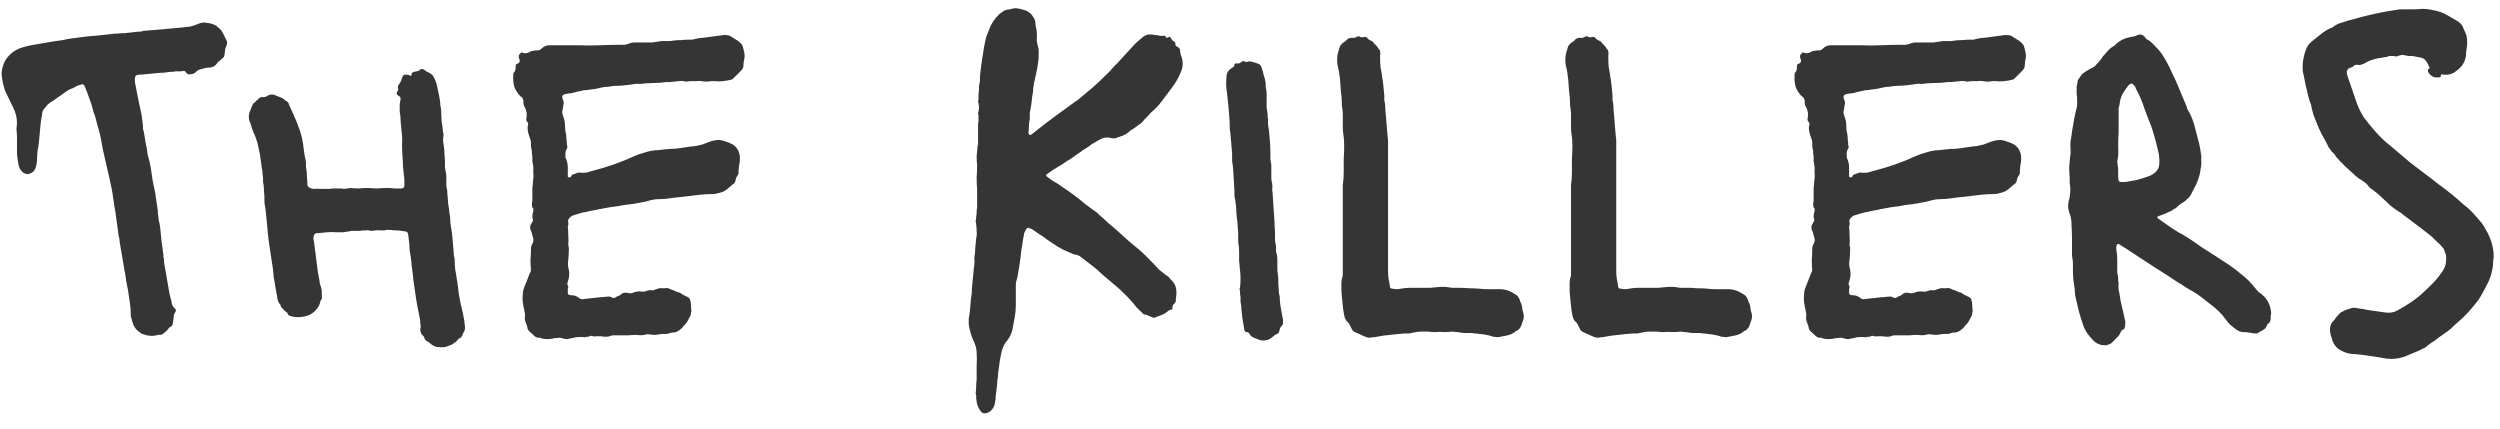 <svg width="134" height="23" viewBox="0 0 134 23" fill="none" xmlns="http://www.w3.org/2000/svg">
<path d="M8.386 17.975C8.17 18.025 7.945 18.008 7.711 17.925C7.645 17.908 7.586 17.883 7.536 17.85C7.503 17.817 7.461 17.783 7.411 17.75C7.295 17.667 7.203 17.542 7.136 17.375L7.036 17.05C7.036 17.017 7.028 16.992 7.011 16.975C7.011 16.942 7.011 16.917 7.011 16.9C7.011 16.667 6.995 16.442 6.961 16.225C6.928 15.992 6.895 15.767 6.861 15.55C6.828 15.383 6.795 15.217 6.761 15.05C6.745 14.883 6.72 14.717 6.686 14.55C6.686 14.517 6.678 14.492 6.661 14.475C6.661 14.458 6.661 14.442 6.661 14.425C6.628 14.225 6.595 14.025 6.561 13.825C6.528 13.625 6.495 13.433 6.461 13.25C6.445 13.15 6.428 13.05 6.411 12.95C6.411 12.85 6.395 12.75 6.361 12.65L6.211 11.55C6.195 11.4 6.17 11.25 6.136 11.1C6.12 10.933 6.095 10.767 6.061 10.6C6.045 10.433 6.02 10.275 5.986 10.125C5.953 9.958 5.92 9.8 5.886 9.65L5.511 8C5.478 7.817 5.445 7.633 5.411 7.45C5.378 7.267 5.336 7.092 5.286 6.925C5.236 6.775 5.195 6.625 5.161 6.475C5.128 6.308 5.078 6.15 5.011 6L4.986 5.9C4.936 5.683 4.87 5.475 4.786 5.275C4.72 5.075 4.645 4.875 4.561 4.675C4.561 4.658 4.553 4.65 4.536 4.65C4.536 4.633 4.536 4.625 4.536 4.625C4.503 4.525 4.445 4.492 4.361 4.525C4.345 4.542 4.32 4.55 4.286 4.55C4.22 4.567 4.153 4.592 4.086 4.625C4.036 4.658 3.978 4.692 3.911 4.725C3.745 4.775 3.603 4.85 3.486 4.95L2.811 5.425C2.711 5.475 2.62 5.542 2.536 5.625C2.47 5.708 2.403 5.792 2.336 5.875C2.286 5.942 2.261 6.017 2.261 6.1L2.186 6.55C2.17 6.717 2.153 6.892 2.136 7.075C2.12 7.258 2.103 7.442 2.086 7.625C2.07 7.792 2.045 7.95 2.011 8.1C1.995 8.233 1.986 8.383 1.986 8.55C1.986 8.683 1.961 8.825 1.911 8.975C1.861 9.158 1.736 9.275 1.536 9.325C1.386 9.342 1.261 9.292 1.161 9.175C1.078 9.092 1.02 8.967 0.986 8.8C0.97 8.683 0.953 8.575 0.936 8.475C0.92 8.375 0.911 8.267 0.911 8.15V7.4C0.911 7.25 0.903 7.108 0.886 6.975C0.886 6.842 0.895 6.717 0.911 6.6C0.911 6.317 0.845 6.042 0.711 5.775L0.336 5C0.27 4.867 0.211 4.692 0.161 4.475C0.111 4.242 0.086 4.05 0.086 3.9C0.12 3.517 0.261 3.2 0.511 2.95C0.728 2.733 0.978 2.592 1.261 2.525C1.361 2.492 1.495 2.458 1.661 2.425L2.986 2.2C3.12 2.183 3.245 2.167 3.361 2.15C3.495 2.117 3.62 2.092 3.736 2.075C3.986 2.042 4.236 2.008 4.486 1.975C4.753 1.942 5.02 1.917 5.286 1.9C5.436 1.883 5.586 1.867 5.736 1.85C5.886 1.833 6.036 1.817 6.186 1.8H6.286C6.436 1.783 6.578 1.775 6.711 1.775C6.861 1.758 7.011 1.742 7.161 1.725C7.245 1.708 7.328 1.7 7.411 1.7C7.495 1.7 7.57 1.692 7.636 1.675C7.653 1.658 7.686 1.65 7.736 1.65L8.661 1.575C8.845 1.558 9.02 1.542 9.186 1.525C9.37 1.508 9.553 1.492 9.736 1.475C9.886 1.458 10.036 1.442 10.186 1.425C10.336 1.392 10.486 1.342 10.636 1.275C10.786 1.208 10.936 1.192 11.086 1.225C11.253 1.242 11.403 1.283 11.536 1.35C11.586 1.367 11.628 1.4 11.661 1.45C11.711 1.483 11.753 1.517 11.786 1.55C11.87 1.633 11.936 1.733 11.986 1.85C12.036 1.95 12.086 2.05 12.136 2.15C12.186 2.25 12.186 2.35 12.136 2.45C12.103 2.517 12.078 2.592 12.061 2.675C12.061 2.742 12.053 2.817 12.036 2.9C12.036 2.983 12.011 3.05 11.961 3.1C11.928 3.117 11.895 3.142 11.861 3.175C11.828 3.208 11.795 3.242 11.761 3.275C11.711 3.292 11.661 3.342 11.611 3.425C11.511 3.558 11.37 3.625 11.186 3.625C11.12 3.625 11.053 3.633 10.986 3.65C10.936 3.667 10.878 3.683 10.811 3.7C10.661 3.733 10.561 3.783 10.511 3.85C10.428 3.933 10.336 3.975 10.236 3.975C10.12 4.008 10.028 3.975 9.961 3.875C9.945 3.825 9.903 3.8 9.836 3.8C9.77 3.817 9.695 3.825 9.611 3.825C9.545 3.825 9.478 3.825 9.411 3.825C9.345 3.842 9.27 3.85 9.186 3.85C9.12 3.85 9.045 3.858 8.961 3.875C8.895 3.875 8.836 3.883 8.786 3.9C8.736 3.9 8.678 3.9 8.611 3.9C8.445 3.917 8.27 3.933 8.086 3.95C7.92 3.967 7.745 3.983 7.561 4C7.461 4 7.386 4.008 7.336 4.025C7.27 4.058 7.236 4.108 7.236 4.175C7.22 4.242 7.22 4.325 7.236 4.425L7.386 5.2C7.42 5.35 7.453 5.508 7.486 5.675C7.52 5.825 7.553 5.983 7.586 6.15L7.661 6.7C7.661 6.767 7.661 6.833 7.661 6.9C7.678 6.95 7.695 7.008 7.711 7.075C7.745 7.275 7.778 7.475 7.811 7.675C7.861 7.875 7.895 8.075 7.911 8.275L7.936 8.375C8.003 8.592 8.053 8.808 8.086 9.025C8.12 9.242 8.153 9.467 8.186 9.7C8.22 9.85 8.253 10.008 8.286 10.175C8.32 10.325 8.345 10.475 8.361 10.625C8.378 10.742 8.395 10.858 8.411 10.975C8.428 11.075 8.445 11.183 8.461 11.3V11.425C8.478 11.558 8.495 11.692 8.511 11.825C8.545 11.942 8.57 12.067 8.586 12.2L8.661 12.95C8.678 13.067 8.695 13.183 8.711 13.3C8.728 13.417 8.745 13.542 8.761 13.675C8.761 13.708 8.761 13.75 8.761 13.8C8.778 13.833 8.786 13.867 8.786 13.9C8.786 13.983 8.795 14.075 8.811 14.175C8.828 14.258 8.845 14.35 8.861 14.45C8.895 14.633 8.928 14.825 8.961 15.025C8.995 15.208 9.028 15.4 9.061 15.6C9.078 15.717 9.103 15.833 9.136 15.95C9.17 16.05 9.195 16.158 9.211 16.275C9.228 16.358 9.278 16.442 9.361 16.525C9.428 16.575 9.445 16.633 9.411 16.7C9.361 16.767 9.328 16.842 9.311 16.925C9.311 17.008 9.303 17.092 9.286 17.175C9.286 17.242 9.278 17.292 9.261 17.325C9.261 17.408 9.228 17.467 9.161 17.5C9.095 17.533 9.028 17.6 8.961 17.7C8.878 17.783 8.811 17.842 8.761 17.875C8.711 17.925 8.645 17.95 8.561 17.95C8.528 17.933 8.47 17.942 8.386 17.975ZM23.874 18.6C23.724 18.617 23.582 18.617 23.449 18.6C23.316 18.583 23.183 18.517 23.049 18.4C23.016 18.367 22.966 18.333 22.899 18.3C22.816 18.25 22.766 18.192 22.749 18.125C22.733 18.058 22.699 18.008 22.649 17.975C22.599 17.925 22.566 17.867 22.549 17.8C22.532 17.75 22.524 17.7 22.524 17.65C22.541 17.583 22.549 17.525 22.549 17.475C22.549 17.425 22.541 17.375 22.524 17.325C22.524 17.275 22.524 17.225 22.524 17.175C22.474 16.925 22.424 16.675 22.374 16.425C22.324 16.158 22.282 15.9 22.249 15.65C22.233 15.533 22.216 15.417 22.199 15.3C22.183 15.183 22.166 15.067 22.149 14.95C22.133 14.733 22.108 14.517 22.074 14.3C22.058 14.083 22.032 13.867 21.999 13.65C21.966 13.517 21.949 13.4 21.949 13.3C21.949 13.167 21.941 13.042 21.924 12.925C21.907 12.792 21.891 12.667 21.874 12.55C21.858 12.45 21.799 12.4 21.699 12.4L21.524 12.375C21.441 12.358 21.349 12.35 21.249 12.35C21.149 12.35 21.049 12.342 20.949 12.325H20.699C20.666 12.342 20.616 12.35 20.549 12.35C20.483 12.35 20.416 12.35 20.349 12.35C20.299 12.333 20.233 12.333 20.149 12.35C20.082 12.35 20.016 12.358 19.949 12.375C19.899 12.375 19.832 12.367 19.749 12.35C19.733 12.333 19.699 12.333 19.649 12.35C19.616 12.35 19.582 12.35 19.549 12.35C19.466 12.35 19.374 12.358 19.274 12.375C19.191 12.375 19.108 12.375 19.024 12.375C18.974 12.375 18.924 12.375 18.874 12.375C18.824 12.375 18.774 12.383 18.724 12.4C18.608 12.417 18.491 12.433 18.374 12.45C18.258 12.45 18.141 12.45 18.024 12.45C17.858 12.433 17.691 12.433 17.524 12.45C17.358 12.467 17.191 12.483 17.024 12.5H16.949C16.866 12.533 16.824 12.583 16.824 12.65C16.824 12.667 16.816 12.683 16.799 12.7C16.799 12.7 16.799 12.708 16.799 12.725C16.799 12.808 16.808 12.875 16.824 12.925C16.841 13.042 16.858 13.167 16.874 13.3C16.891 13.417 16.907 13.542 16.924 13.675L16.999 14.275C17.016 14.442 17.041 14.608 17.074 14.775C17.108 14.925 17.133 15.075 17.149 15.225C17.166 15.242 17.174 15.267 17.174 15.3C17.174 15.317 17.183 15.342 17.199 15.375C17.233 15.458 17.249 15.55 17.249 15.65C17.249 15.75 17.249 15.85 17.249 15.95C17.282 15.967 17.274 16 17.224 16.05C17.207 16.083 17.191 16.117 17.174 16.15C17.157 16.183 17.149 16.217 17.149 16.25C17.099 16.417 16.991 16.575 16.824 16.725C16.657 16.858 16.499 16.933 16.349 16.95C16.332 16.95 16.316 16.958 16.299 16.975C16.282 16.975 16.258 16.975 16.224 16.975C16.008 17.025 15.774 17.008 15.524 16.925L15.449 16.875C15.432 16.808 15.399 16.758 15.349 16.725C15.299 16.692 15.258 16.658 15.224 16.625C15.191 16.575 15.149 16.533 15.099 16.5C15.066 16.45 15.041 16.392 15.024 16.325C15.024 16.308 15.016 16.3 14.999 16.3C14.932 16.217 14.891 16.125 14.874 16.025C14.857 15.925 14.841 15.825 14.824 15.725L14.749 15.325C14.732 15.175 14.707 15.025 14.674 14.875C14.658 14.708 14.641 14.542 14.624 14.375L14.474 13.4C14.457 13.283 14.441 13.167 14.424 13.05C14.408 12.917 14.391 12.792 14.374 12.675L14.299 11.875C14.283 11.708 14.266 11.542 14.249 11.375C14.232 11.208 14.207 11.042 14.174 10.875V10.65C14.174 10.517 14.166 10.383 14.149 10.25C14.149 10.117 14.141 9.992 14.124 9.875C14.107 9.825 14.099 9.775 14.099 9.725C14.099 9.675 14.099 9.625 14.099 9.575C14.099 9.492 14.091 9.417 14.074 9.35C14.074 9.267 14.066 9.183 14.049 9.1L13.974 8.575C13.957 8.392 13.924 8.2 13.874 8C13.841 7.8 13.791 7.608 13.724 7.425C13.691 7.325 13.649 7.225 13.599 7.125C13.549 7.008 13.508 6.892 13.474 6.775C13.441 6.642 13.408 6.55 13.374 6.5C13.324 6.333 13.324 6.175 13.374 6.025L13.524 5.65C13.541 5.583 13.591 5.525 13.674 5.475C13.707 5.425 13.749 5.383 13.799 5.35C13.849 5.3 13.899 5.258 13.949 5.225C13.982 5.208 14.024 5.2 14.074 5.2C14.124 5.217 14.191 5.208 14.274 5.175L14.349 5.125C14.499 5.042 14.649 5.042 14.799 5.125C14.883 5.158 14.966 5.192 15.049 5.225C15.149 5.258 15.232 5.317 15.299 5.4C15.399 5.417 15.466 5.492 15.499 5.625L15.724 6.125C15.857 6.408 15.974 6.7 16.074 7C16.174 7.3 16.241 7.617 16.274 7.95C16.291 8.067 16.308 8.192 16.324 8.325C16.358 8.442 16.383 8.567 16.399 8.7V8.9C16.399 8.983 16.407 9.042 16.424 9.075C16.441 9.192 16.449 9.317 16.449 9.45C16.466 9.583 16.474 9.717 16.474 9.85V9.9C16.491 9.983 16.541 10.042 16.624 10.075C16.674 10.092 16.724 10.108 16.774 10.125C16.824 10.125 16.874 10.125 16.924 10.125C17.008 10.108 17.074 10.108 17.124 10.125C17.191 10.125 17.258 10.125 17.324 10.125C17.441 10.125 17.549 10.125 17.649 10.125C17.749 10.108 17.858 10.1 17.974 10.1H18.274C18.324 10.1 18.374 10.108 18.424 10.125C18.491 10.125 18.549 10.117 18.599 10.1C18.633 10.1 18.657 10.1 18.674 10.1C18.707 10.083 18.733 10.075 18.749 10.075C18.916 10.092 19.082 10.1 19.249 10.1C19.416 10.083 19.582 10.075 19.749 10.075C19.916 10.092 20.082 10.1 20.249 10.1C20.416 10.083 20.582 10.075 20.749 10.075C20.883 10.075 21.008 10.083 21.124 10.1C21.258 10.1 21.383 10.1 21.499 10.1C21.616 10.1 21.674 10.05 21.674 9.95C21.674 9.867 21.674 9.775 21.674 9.675C21.674 9.575 21.666 9.483 21.649 9.4C21.633 9.217 21.616 9.05 21.599 8.9C21.599 8.733 21.591 8.567 21.574 8.4C21.558 8.167 21.549 7.942 21.549 7.725C21.566 7.492 21.558 7.267 21.524 7.05C21.508 6.867 21.491 6.683 21.474 6.5C21.474 6.317 21.457 6.142 21.424 5.975V5.625C21.424 5.558 21.433 5.508 21.449 5.475C21.449 5.442 21.449 5.417 21.449 5.4C21.466 5.367 21.474 5.342 21.474 5.325C21.474 5.242 21.457 5.192 21.424 5.175L21.349 5.125C21.249 5.058 21.233 4.983 21.299 4.9C21.349 4.833 21.358 4.758 21.324 4.675C21.324 4.625 21.332 4.592 21.349 4.575C21.383 4.525 21.416 4.475 21.449 4.425C21.483 4.375 21.508 4.317 21.524 4.25C21.574 4.067 21.649 3.983 21.749 4C21.866 4 21.941 4.017 21.974 4.05C21.991 4.067 22.008 4.075 22.024 4.075C22.041 4.058 22.049 4.042 22.049 4.025C22.049 3.925 22.099 3.867 22.199 3.85C22.299 3.833 22.374 3.817 22.424 3.8L22.574 3.7H22.649C22.733 3.733 22.799 3.775 22.849 3.825C22.916 3.858 22.983 3.892 23.049 3.925C23.082 3.942 23.124 3.975 23.174 4.025C23.291 4.175 23.374 4.367 23.424 4.6C23.457 4.767 23.491 4.925 23.524 5.075C23.558 5.225 23.582 5.383 23.599 5.55C23.599 5.583 23.599 5.617 23.599 5.65C23.616 5.683 23.624 5.717 23.624 5.75L23.649 5.925C23.649 6.125 23.657 6.325 23.674 6.525C23.707 6.708 23.733 6.9 23.749 7.1C23.766 7.117 23.774 7.15 23.774 7.2C23.758 7.317 23.749 7.433 23.749 7.55C23.766 7.65 23.782 7.767 23.799 7.9C23.816 8.017 23.824 8.15 23.824 8.3C23.841 8.433 23.849 8.567 23.849 8.7C23.849 8.783 23.849 8.875 23.849 8.975C23.866 9.075 23.883 9.167 23.899 9.25C23.916 9.333 23.924 9.417 23.924 9.5C23.924 9.583 23.924 9.667 23.924 9.75C23.924 9.833 23.924 9.917 23.924 10C23.941 10.067 23.957 10.142 23.974 10.225V10.325C23.991 10.525 24.008 10.725 24.024 10.925C24.058 11.108 24.082 11.3 24.099 11.5C24.116 11.517 24.124 11.55 24.124 11.6C24.124 11.783 24.141 11.975 24.174 12.175C24.207 12.358 24.233 12.542 24.249 12.725L24.324 13.6C24.324 13.617 24.324 13.65 24.324 13.7C24.341 13.733 24.349 13.767 24.349 13.8C24.366 13.833 24.374 13.9 24.374 14C24.374 14.15 24.383 14.3 24.399 14.45C24.433 14.6 24.457 14.75 24.474 14.9C24.508 15.067 24.532 15.233 24.549 15.4C24.566 15.567 24.591 15.742 24.624 15.925C24.657 16.125 24.699 16.325 24.749 16.525C24.799 16.725 24.841 16.925 24.874 17.125C24.891 17.192 24.899 17.267 24.899 17.35C24.916 17.417 24.924 17.492 24.924 17.575C24.924 17.658 24.899 17.742 24.849 17.825C24.832 17.842 24.816 17.875 24.799 17.925C24.799 17.958 24.782 17.992 24.749 18.025C24.733 18.042 24.724 18.058 24.724 18.075C24.724 18.092 24.716 18.1 24.699 18.1C24.633 18.117 24.574 18.158 24.524 18.225C24.474 18.292 24.416 18.342 24.349 18.375C24.282 18.442 24.191 18.492 24.074 18.525L23.874 18.6ZM30.409 18.175C30.309 18.175 30.243 18.167 30.209 18.15C30.126 18.117 30.043 18.1 29.959 18.1C29.893 18.117 29.818 18.125 29.734 18.125C29.718 18.125 29.701 18.125 29.684 18.125C29.668 18.142 29.651 18.15 29.634 18.15C29.518 18.167 29.401 18.175 29.284 18.175C29.184 18.175 29.084 18.158 28.984 18.125C28.968 18.108 28.951 18.1 28.934 18.1C28.818 18.117 28.718 18.083 28.634 18C28.551 17.917 28.468 17.842 28.384 17.775C28.301 17.692 28.259 17.6 28.259 17.5L28.184 17.3C28.134 17.183 28.118 17.075 28.134 16.975C28.151 16.942 28.151 16.908 28.134 16.875C28.134 16.842 28.134 16.808 28.134 16.775C28.118 16.742 28.109 16.708 28.109 16.675C28.109 16.625 28.101 16.583 28.084 16.55C28.051 16.4 28.026 16.25 28.009 16.1C28.009 15.933 28.018 15.775 28.034 15.625C28.051 15.525 28.109 15.358 28.209 15.125C28.309 14.875 28.368 14.725 28.384 14.675C28.434 14.592 28.459 14.525 28.459 14.475C28.443 14.292 28.434 14.108 28.434 13.925C28.451 13.725 28.459 13.533 28.459 13.35C28.459 13.233 28.484 13.142 28.534 13.075C28.601 12.958 28.609 12.833 28.559 12.7L28.484 12.425C28.384 12.242 28.393 12.083 28.509 11.95C28.509 11.933 28.509 11.925 28.509 11.925C28.526 11.908 28.534 11.892 28.534 11.875C28.568 11.842 28.576 11.8 28.559 11.75C28.543 11.683 28.534 11.633 28.534 11.6C28.534 11.533 28.543 11.467 28.559 11.4C28.593 11.317 28.601 11.242 28.584 11.175C28.584 11.175 28.568 11.158 28.534 11.125C28.518 11.092 28.509 11.025 28.509 10.925C28.526 10.825 28.534 10.767 28.534 10.75V10.05C28.551 9.967 28.559 9.892 28.559 9.825C28.559 9.742 28.568 9.658 28.584 9.575C28.601 9.475 28.601 9.375 28.584 9.275C28.584 9.158 28.584 9.042 28.584 8.925C28.568 8.842 28.551 8.75 28.534 8.65C28.534 8.55 28.534 8.45 28.534 8.35C28.518 8.317 28.509 8.275 28.509 8.225C28.509 8.175 28.509 8.133 28.509 8.1C28.493 8.017 28.476 7.933 28.459 7.85C28.459 7.767 28.459 7.683 28.459 7.6C28.459 7.567 28.426 7.458 28.359 7.275C28.293 7.075 28.268 6.908 28.284 6.775C28.301 6.742 28.309 6.7 28.309 6.65C28.309 6.6 28.293 6.558 28.259 6.525C28.226 6.508 28.209 6.475 28.209 6.425V6.35C28.259 6.15 28.234 5.95 28.134 5.75C28.068 5.65 28.043 5.55 28.059 5.45C28.059 5.317 28.001 5.217 27.884 5.15C27.801 5.067 27.726 4.967 27.659 4.85C27.593 4.733 27.551 4.617 27.534 4.5C27.518 4.417 27.509 4.333 27.509 4.25C27.509 4.167 27.509 4.092 27.509 4.025C27.509 3.958 27.518 3.917 27.534 3.9C27.601 3.833 27.634 3.758 27.634 3.675C27.634 3.575 27.643 3.5 27.659 3.45C27.676 3.433 27.693 3.425 27.709 3.425C27.726 3.425 27.743 3.417 27.759 3.4C27.826 3.383 27.859 3.325 27.859 3.225C27.826 3.158 27.809 3.1 27.809 3.05C27.793 2.983 27.818 2.925 27.884 2.875C27.918 2.808 27.959 2.792 28.009 2.825C28.126 2.875 28.259 2.858 28.409 2.775C28.476 2.742 28.518 2.725 28.534 2.725C28.584 2.725 28.609 2.725 28.609 2.725C28.626 2.708 28.676 2.7 28.759 2.7C28.859 2.717 28.951 2.683 29.034 2.6C29.151 2.483 29.293 2.425 29.459 2.425H31.009C31.393 2.442 31.776 2.442 32.159 2.425C32.543 2.408 32.918 2.4 33.284 2.4C33.368 2.4 33.434 2.4 33.484 2.4C33.551 2.383 33.618 2.367 33.684 2.35C33.784 2.3 33.901 2.275 34.034 2.275H34.609C34.743 2.275 34.859 2.275 34.959 2.275C35.076 2.258 35.193 2.242 35.309 2.225C35.376 2.208 35.434 2.2 35.484 2.2C35.551 2.2 35.618 2.2 35.684 2.2C35.751 2.2 35.818 2.2 35.884 2.2C35.951 2.2 36.018 2.192 36.084 2.175C36.218 2.158 36.359 2.15 36.509 2.15C36.659 2.133 36.801 2.125 36.934 2.125C37.001 2.125 37.059 2.125 37.109 2.125C37.176 2.108 37.243 2.092 37.309 2.075C37.443 2.042 37.568 2.025 37.684 2.025C37.818 2.008 37.943 1.992 38.059 1.975C38.193 1.958 38.318 1.942 38.434 1.925C38.568 1.908 38.693 1.892 38.809 1.875C38.959 1.875 39.068 1.892 39.134 1.925C39.234 1.992 39.326 2.05 39.409 2.1C39.509 2.15 39.601 2.217 39.684 2.3C39.751 2.367 39.793 2.425 39.809 2.475C39.826 2.542 39.843 2.608 39.859 2.675C39.876 2.742 39.893 2.817 39.909 2.9V3.075C39.893 3.158 39.876 3.25 39.859 3.35C39.859 3.433 39.851 3.525 39.834 3.625C39.801 3.692 39.759 3.75 39.709 3.8L39.259 4.25C39.093 4.3 38.926 4.333 38.759 4.35C38.609 4.367 38.451 4.367 38.284 4.35H38.109C38.026 4.367 37.943 4.375 37.859 4.375C37.776 4.375 37.693 4.367 37.609 4.35C37.509 4.333 37.409 4.333 37.309 4.35C37.209 4.35 37.109 4.35 37.009 4.35C36.943 4.35 36.876 4.358 36.809 4.375C36.759 4.375 36.701 4.367 36.634 4.35C36.551 4.333 36.468 4.333 36.384 4.35C36.318 4.35 36.243 4.358 36.159 4.375C36.093 4.375 36.018 4.383 35.934 4.4C35.868 4.4 35.793 4.4 35.709 4.4C35.493 4.433 35.259 4.45 35.009 4.45C34.776 4.45 34.543 4.467 34.309 4.5C34.159 4.483 34.018 4.492 33.884 4.525C33.751 4.542 33.609 4.558 33.459 4.575C33.326 4.592 33.184 4.6 33.034 4.6C32.884 4.6 32.743 4.617 32.609 4.65C32.443 4.65 32.276 4.675 32.109 4.725C31.959 4.758 31.801 4.783 31.634 4.8L31.459 4.825C31.343 4.825 31.234 4.842 31.134 4.875C31.034 4.892 30.926 4.917 30.809 4.95C30.743 4.967 30.676 4.983 30.609 5C30.543 5 30.468 5.008 30.384 5.025C30.334 5.025 30.276 5.042 30.209 5.075C30.159 5.092 30.134 5.142 30.134 5.225L30.209 5.45C30.226 5.483 30.218 5.567 30.184 5.7C30.168 5.833 30.151 5.933 30.134 6C30.134 6.05 30.143 6.1 30.159 6.15C30.176 6.2 30.193 6.25 30.209 6.3C30.259 6.433 30.284 6.583 30.284 6.75C30.284 6.9 30.301 7.042 30.334 7.175C30.351 7.242 30.359 7.317 30.359 7.4C30.359 7.467 30.368 7.542 30.384 7.625C30.384 7.658 30.384 7.7 30.384 7.75C30.401 7.783 30.409 7.825 30.409 7.875C30.409 7.925 30.401 7.958 30.384 7.975C30.334 8.042 30.309 8.117 30.309 8.2C30.309 8.283 30.309 8.367 30.309 8.45C30.393 8.617 30.434 8.783 30.434 8.95C30.434 9.117 30.434 9.283 30.434 9.45C30.434 9.5 30.476 9.517 30.559 9.5H30.584C30.618 9.433 30.651 9.383 30.684 9.35C30.734 9.35 30.793 9.333 30.859 9.3C30.909 9.267 30.976 9.25 31.059 9.25C31.193 9.267 31.318 9.267 31.434 9.25C31.551 9.217 31.668 9.183 31.784 9.15C32.568 8.95 33.301 8.692 33.984 8.375C34.168 8.292 34.359 8.225 34.559 8.175C34.759 8.108 34.959 8.067 35.159 8.05H35.234C35.384 8.033 35.534 8.017 35.684 8C35.834 7.983 35.984 7.975 36.134 7.975C36.334 7.958 36.526 7.933 36.709 7.9C36.909 7.867 37.109 7.842 37.309 7.825C37.426 7.792 37.534 7.767 37.634 7.75C37.734 7.717 37.843 7.675 37.959 7.625C38.176 7.542 38.376 7.5 38.559 7.5C38.693 7.517 38.818 7.55 38.934 7.6C39.051 7.633 39.168 7.683 39.284 7.75C39.534 7.917 39.659 8.167 39.659 8.5C39.659 8.633 39.643 8.767 39.609 8.9C39.593 9.033 39.584 9.167 39.584 9.3C39.584 9.333 39.568 9.367 39.534 9.4L39.459 9.525C39.443 9.592 39.426 9.658 39.409 9.725C39.393 9.792 39.351 9.842 39.284 9.875C39.184 9.958 39.076 10.05 38.959 10.15C38.859 10.233 38.743 10.292 38.609 10.325C38.543 10.342 38.476 10.358 38.409 10.375C38.359 10.392 38.301 10.4 38.234 10.4C37.968 10.4 37.693 10.417 37.409 10.45C37.143 10.483 36.868 10.517 36.584 10.55C36.368 10.567 36.151 10.592 35.934 10.625C35.734 10.658 35.526 10.675 35.309 10.675C35.109 10.675 34.884 10.717 34.634 10.8C34.468 10.833 34.293 10.867 34.109 10.9C33.926 10.933 33.743 10.958 33.559 10.975C33.426 10.992 33.284 11.017 33.134 11.05C33.001 11.067 32.868 11.083 32.734 11.1L32.309 11.175C32.276 11.192 32.226 11.2 32.159 11.2C32.043 11.233 31.926 11.258 31.809 11.275C31.693 11.292 31.576 11.317 31.459 11.35C31.343 11.367 31.226 11.392 31.109 11.425C31.009 11.458 30.901 11.492 30.784 11.525C30.701 11.542 30.634 11.575 30.584 11.625C30.534 11.658 30.493 11.708 30.459 11.775C30.443 11.825 30.443 11.875 30.459 11.925C30.476 11.992 30.468 12.058 30.434 12.125C30.451 12.292 30.459 12.458 30.459 12.625C30.476 12.792 30.476 12.958 30.459 13.125C30.493 13.258 30.501 13.392 30.484 13.525C30.484 13.658 30.476 13.792 30.459 13.925C30.426 14.125 30.434 14.292 30.484 14.425C30.534 14.642 30.518 14.867 30.434 15.1C30.401 15.2 30.401 15.267 30.434 15.3C30.468 15.35 30.468 15.408 30.434 15.475V15.625C30.418 15.758 30.476 15.825 30.609 15.825H30.659C30.776 15.825 30.893 15.867 31.009 15.95C31.093 16.033 31.193 16.058 31.309 16.025L32.009 15.95C32.109 15.933 32.209 15.925 32.309 15.925C32.409 15.908 32.509 15.9 32.609 15.9C32.643 15.883 32.693 15.892 32.759 15.925C32.843 15.975 32.918 15.983 32.984 15.95C33.018 15.917 33.059 15.892 33.109 15.875C33.176 15.858 33.226 15.833 33.259 15.8C33.359 15.7 33.484 15.667 33.634 15.7C33.768 15.733 33.876 15.725 33.959 15.675C34.109 15.625 34.251 15.608 34.384 15.625C34.468 15.642 34.551 15.633 34.634 15.6C34.718 15.567 34.801 15.55 34.884 15.55C34.918 15.55 34.943 15.558 34.959 15.575C34.976 15.575 34.993 15.567 35.009 15.55C35.043 15.55 35.076 15.542 35.109 15.525C35.143 15.508 35.168 15.5 35.184 15.5C35.301 15.45 35.409 15.433 35.509 15.45C35.593 15.45 35.634 15.45 35.634 15.45C35.701 15.433 35.759 15.433 35.809 15.45C35.876 15.467 35.934 15.492 35.984 15.525C36.068 15.542 36.134 15.567 36.184 15.6C36.251 15.633 36.318 15.658 36.384 15.675C36.418 15.675 36.443 15.683 36.459 15.7C36.543 15.767 36.643 15.825 36.759 15.875C36.893 15.925 36.968 15.983 36.984 16.05C37.018 16.15 37.034 16.25 37.034 16.35C37.034 16.433 37.043 16.525 37.059 16.625C37.059 16.675 37.051 16.725 37.034 16.775C37.034 16.825 37.026 16.875 37.009 16.925C36.976 16.992 36.934 17.067 36.884 17.15C36.851 17.233 36.801 17.308 36.734 17.375C36.701 17.408 36.668 17.442 36.634 17.475C36.618 17.508 36.593 17.542 36.559 17.575C36.493 17.642 36.418 17.7 36.334 17.75C36.251 17.8 36.159 17.825 36.059 17.825C35.993 17.825 35.943 17.833 35.909 17.85C35.843 17.883 35.776 17.9 35.709 17.9C35.643 17.9 35.568 17.9 35.484 17.9C35.368 17.917 35.251 17.933 35.134 17.95C35.034 17.95 34.926 17.942 34.809 17.925C34.743 17.908 34.684 17.908 34.634 17.925C34.468 17.975 34.301 17.983 34.134 17.95C33.968 17.95 33.801 17.958 33.634 17.975C33.484 17.975 33.334 17.975 33.184 17.975H32.859C32.809 17.975 32.768 17.983 32.734 18C32.668 18.033 32.584 18.05 32.484 18.05C32.401 18.05 32.318 18.042 32.234 18.025H31.984C31.968 18.025 31.943 18.025 31.909 18.025C31.876 18.042 31.843 18.042 31.809 18.025C31.759 18.008 31.709 18 31.659 18C31.626 18.017 31.584 18.033 31.534 18.05C31.501 18.05 31.468 18.05 31.434 18.05C31.418 18.067 31.393 18.075 31.359 18.075C31.193 18.058 31.034 18.058 30.884 18.075C30.734 18.108 30.576 18.142 30.409 18.175ZM52.923 22.125C52.74 22.192 52.607 22.142 52.523 21.975C52.44 21.858 52.382 21.717 52.348 21.55C52.348 21.483 52.34 21.417 52.323 21.35C52.323 21.3 52.323 21.242 52.323 21.175C52.307 21.142 52.298 21.108 52.298 21.075C52.315 20.942 52.323 20.817 52.323 20.7C52.323 20.583 52.332 20.467 52.348 20.35C52.348 20.117 52.348 19.875 52.348 19.625C52.365 19.392 52.365 19.15 52.348 18.9C52.348 18.7 52.29 18.483 52.173 18.25C52.073 18.033 51.998 17.792 51.948 17.525C51.932 17.442 51.923 17.367 51.923 17.3C51.923 17.233 51.923 17.167 51.923 17.1C51.957 16.917 51.982 16.733 51.998 16.55C52.015 16.35 52.032 16.158 52.048 15.975C52.082 15.792 52.098 15.608 52.098 15.425C52.115 15.242 52.132 15.067 52.148 14.9C52.165 14.717 52.182 14.542 52.198 14.375C52.232 14.192 52.24 14.008 52.223 13.825C52.257 13.642 52.273 13.467 52.273 13.3C52.29 13.117 52.307 12.942 52.323 12.775C52.357 12.642 52.365 12.517 52.348 12.4C52.348 12.267 52.34 12.142 52.323 12.025C52.307 11.942 52.298 11.875 52.298 11.825C52.315 11.758 52.323 11.692 52.323 11.625C52.34 11.542 52.348 11.458 52.348 11.375C52.348 11.275 52.357 11.192 52.373 11.125V10.15C52.357 9.933 52.348 9.725 52.348 9.525C52.365 9.308 52.373 9.092 52.373 8.875C52.357 8.708 52.348 8.542 52.348 8.375C52.365 8.192 52.382 8.017 52.398 7.85C52.415 7.8 52.423 7.75 52.423 7.7C52.423 7.65 52.423 7.608 52.423 7.575V6.725C52.423 6.625 52.432 6.55 52.448 6.5V6.175C52.415 6.125 52.415 6.058 52.448 5.975C52.482 5.825 52.482 5.675 52.448 5.525C52.432 5.492 52.423 5.458 52.423 5.425C52.44 5.375 52.448 5.325 52.448 5.275C52.448 5.192 52.448 5.117 52.448 5.05C52.465 4.967 52.473 4.883 52.473 4.8C52.473 4.733 52.473 4.667 52.473 4.6C52.49 4.517 52.507 4.442 52.523 4.375V4.275C52.523 4.142 52.532 4.008 52.548 3.875C52.565 3.725 52.582 3.592 52.598 3.475L52.748 2.5C52.782 2.333 52.815 2.175 52.848 2.025C52.898 1.875 52.957 1.725 53.023 1.575C53.123 1.275 53.307 1 53.573 0.75C53.657 0.683 53.74 0.625 53.823 0.575C53.923 0.525 54.032 0.5 54.148 0.5C54.165 0.483 54.19 0.475 54.223 0.475C54.34 0.442 54.448 0.433 54.548 0.45C54.648 0.467 54.748 0.492 54.848 0.525C55.082 0.575 55.257 0.7 55.373 0.9C55.457 1.017 55.498 1.125 55.498 1.225C55.498 1.308 55.507 1.375 55.523 1.425C55.573 1.642 55.59 1.842 55.573 2.025C55.573 2.092 55.573 2.158 55.573 2.225C55.59 2.292 55.607 2.367 55.623 2.45C55.657 2.533 55.673 2.625 55.673 2.725C55.673 2.808 55.673 2.892 55.673 2.975C55.673 3.092 55.665 3.208 55.648 3.325C55.632 3.425 55.615 3.533 55.598 3.65C55.582 3.717 55.565 3.792 55.548 3.875C55.548 3.942 55.532 4.017 55.498 4.1C55.482 4.217 55.457 4.333 55.423 4.45C55.407 4.567 55.39 4.683 55.373 4.8V4.9C55.34 5.067 55.315 5.242 55.298 5.425C55.282 5.592 55.257 5.758 55.223 5.925C55.207 5.975 55.198 6.025 55.198 6.075C55.198 6.125 55.198 6.167 55.198 6.2C55.198 6.25 55.198 6.3 55.198 6.35C55.198 6.4 55.19 6.45 55.173 6.5C55.157 6.6 55.148 6.7 55.148 6.8C55.148 6.9 55.14 7.008 55.123 7.125C55.123 7.142 55.123 7.15 55.123 7.15C55.14 7.15 55.148 7.158 55.148 7.175C55.148 7.192 55.157 7.208 55.173 7.225C55.207 7.242 55.232 7.242 55.248 7.225C55.315 7.192 55.373 7.15 55.423 7.1C55.607 6.95 55.798 6.8 55.998 6.65C56.198 6.5 56.398 6.35 56.598 6.2C56.782 6.067 56.965 5.933 57.148 5.8C57.332 5.667 57.515 5.533 57.698 5.4C57.715 5.4 57.732 5.392 57.748 5.375C57.915 5.242 58.073 5.108 58.223 4.975C58.39 4.842 58.548 4.708 58.698 4.575C58.882 4.408 59.057 4.242 59.223 4.075C59.407 3.908 59.573 3.733 59.723 3.55C59.757 3.517 59.79 3.483 59.823 3.45C59.857 3.417 59.89 3.383 59.923 3.35L60.748 2.45C60.882 2.3 61.057 2.142 61.273 1.975C61.357 1.908 61.448 1.867 61.548 1.85C61.582 1.85 61.607 1.85 61.623 1.85C61.64 1.833 61.657 1.833 61.673 1.85C61.757 1.85 61.832 1.858 61.898 1.875C61.965 1.875 62.032 1.883 62.098 1.9C62.148 1.917 62.223 1.925 62.323 1.925C62.407 1.892 62.465 1.917 62.498 2C62.498 2.017 62.515 2.025 62.548 2.025C62.565 2.025 62.607 2.008 62.673 1.975C62.723 1.975 62.748 1.992 62.748 2.025C62.798 2.125 62.873 2.2 62.973 2.25C62.973 2.267 62.973 2.275 62.973 2.275C62.99 2.275 62.998 2.275 62.998 2.275V2.35C62.998 2.433 63.032 2.483 63.098 2.5C63.115 2.5 63.123 2.508 63.123 2.525C63.14 2.525 63.148 2.525 63.148 2.525C63.182 2.542 63.215 2.583 63.248 2.65C63.248 2.767 63.273 2.892 63.323 3.025C63.423 3.308 63.415 3.583 63.298 3.85C63.182 4.15 63.015 4.442 62.798 4.725L62.173 5.55C62.107 5.633 62.032 5.717 61.948 5.8C61.865 5.883 61.782 5.958 61.698 6.025C61.615 6.108 61.557 6.175 61.523 6.225C61.49 6.258 61.457 6.292 61.423 6.325C61.39 6.358 61.357 6.392 61.323 6.425C61.24 6.542 61.14 6.633 61.023 6.7C60.94 6.767 60.848 6.833 60.748 6.9C60.648 6.95 60.557 7.017 60.473 7.1C60.39 7.167 60.29 7.225 60.173 7.275C60.073 7.308 59.973 7.342 59.873 7.375C59.79 7.425 59.69 7.433 59.573 7.4H59.548C59.332 7.333 59.107 7.375 58.873 7.525C58.823 7.558 58.765 7.592 58.698 7.625C58.648 7.658 58.59 7.692 58.523 7.725C58.407 7.825 58.273 7.917 58.123 8C58.057 8.033 57.998 8.075 57.948 8.125C57.898 8.158 57.848 8.192 57.798 8.225C57.665 8.325 57.523 8.425 57.373 8.525C57.223 8.608 57.082 8.7 56.948 8.8L56.448 9.1C56.398 9.133 56.34 9.175 56.273 9.225C56.223 9.258 56.165 9.3 56.098 9.35C56.065 9.383 56.065 9.417 56.098 9.45L56.398 9.675C56.615 9.792 56.823 9.925 57.023 10.075C57.223 10.208 57.423 10.35 57.623 10.5C57.807 10.633 57.982 10.775 58.148 10.925C58.332 11.058 58.515 11.192 58.698 11.325C58.732 11.342 58.765 11.367 58.798 11.4C58.848 11.433 58.882 11.467 58.898 11.5C59.082 11.65 59.248 11.8 59.398 11.95C59.565 12.083 59.732 12.225 59.898 12.375C60.182 12.642 60.473 12.9 60.773 13.15C61.073 13.383 61.357 13.642 61.623 13.925L61.848 14.15C61.948 14.267 62.048 14.375 62.148 14.475C62.265 14.558 62.382 14.65 62.498 14.75C62.598 14.8 62.673 14.867 62.723 14.95L62.798 15.025C62.915 15.142 62.99 15.267 63.023 15.4C63.057 15.533 63.065 15.683 63.048 15.85L63.023 16.025C63.04 16.142 63.007 16.233 62.923 16.3C62.873 16.317 62.848 16.383 62.848 16.5C62.848 16.567 62.815 16.6 62.748 16.6C62.682 16.617 62.623 16.65 62.573 16.7C62.457 16.8 62.315 16.875 62.148 16.925L61.948 17C61.882 17.033 61.832 17.042 61.798 17.025C61.732 16.992 61.657 16.958 61.573 16.925C61.49 16.892 61.407 16.867 61.323 16.85C61.29 16.833 61.24 16.792 61.173 16.725C61.09 16.642 61.007 16.558 60.923 16.475C60.84 16.375 60.757 16.275 60.673 16.175C60.557 16.042 60.432 15.908 60.298 15.775C60.165 15.642 60.032 15.517 59.898 15.4L59.098 14.725C58.915 14.542 58.723 14.375 58.523 14.225C58.323 14.075 58.115 13.917 57.898 13.75C57.865 13.717 57.79 13.683 57.673 13.65C57.623 13.65 57.573 13.642 57.523 13.625C57.473 13.592 57.423 13.567 57.373 13.55C57.257 13.5 57.14 13.45 57.023 13.4C56.923 13.35 56.815 13.292 56.698 13.225C56.598 13.158 56.498 13.092 56.398 13.025C56.298 12.958 56.198 12.892 56.098 12.825C55.982 12.725 55.848 12.633 55.698 12.55C55.565 12.45 55.432 12.358 55.298 12.275C55.282 12.258 55.257 12.25 55.223 12.25C55.207 12.25 55.182 12.242 55.148 12.225C55.082 12.192 55.032 12.217 54.998 12.3C54.965 12.333 54.932 12.4 54.898 12.5L54.823 12.9C54.807 13.05 54.782 13.208 54.748 13.375C54.732 13.525 54.715 13.675 54.698 13.825C54.682 13.942 54.665 14.058 54.648 14.175C54.632 14.275 54.615 14.375 54.598 14.475C54.582 14.575 54.565 14.675 54.548 14.775C54.532 14.875 54.507 14.975 54.473 15.075C54.457 15.142 54.448 15.217 54.448 15.3C54.448 15.367 54.448 15.442 54.448 15.525V16.35C54.448 16.55 54.432 16.75 54.398 16.95C54.365 17.133 54.332 17.317 54.298 17.5C54.248 17.833 54.123 18.108 53.923 18.325C53.807 18.492 53.723 18.683 53.673 18.9C53.607 19.2 53.557 19.517 53.523 19.85C53.507 19.917 53.498 19.983 53.498 20.05C53.498 20.133 53.49 20.217 53.473 20.3C53.457 20.367 53.448 20.442 53.448 20.525C53.448 20.625 53.44 20.717 53.423 20.8C53.407 20.933 53.39 21.067 53.373 21.2C53.373 21.35 53.357 21.492 53.323 21.625C53.307 21.742 53.257 21.85 53.173 21.95C53.107 22.033 53.023 22.092 52.923 22.125ZM67.717 18.25C67.617 18.25 67.551 18.242 67.517 18.225C67.451 18.192 67.392 18.167 67.342 18.15C67.292 18.133 67.242 18.117 67.192 18.1C67.142 18.067 67.092 18.033 67.042 18C67.009 17.95 66.976 17.9 66.942 17.85C66.909 17.817 66.876 17.8 66.842 17.8C66.742 17.8 66.692 17.75 66.692 17.65C66.676 17.55 66.659 17.45 66.642 17.35C66.626 17.25 66.609 17.15 66.592 17.05C66.576 16.9 66.559 16.75 66.542 16.6C66.542 16.45 66.526 16.308 66.492 16.175V15.95C66.492 15.883 66.484 15.825 66.467 15.775C66.467 15.725 66.467 15.667 66.467 15.6C66.434 15.517 66.434 15.45 66.467 15.4C66.501 15.1 66.501 14.8 66.467 14.5C66.451 14.417 66.442 14.333 66.442 14.25C66.442 14.167 66.434 14.083 66.417 14C66.417 13.833 66.417 13.667 66.417 13.5C66.417 13.317 66.401 13.142 66.367 12.975V12.575C66.367 12.442 66.359 12.317 66.342 12.2C66.342 12.083 66.334 11.967 66.317 11.85C66.301 11.7 66.284 11.55 66.267 11.4C66.267 11.25 66.259 11.1 66.242 10.95C66.226 10.917 66.217 10.858 66.217 10.775C66.201 10.692 66.184 10.608 66.167 10.525C66.167 10.425 66.167 10.333 66.167 10.25L66.092 9C66.076 8.867 66.059 8.742 66.042 8.625C66.042 8.492 66.042 8.367 66.042 8.25C66.026 8.05 66.009 7.85 65.992 7.65C65.976 7.45 65.959 7.258 65.942 7.075C65.942 7.042 65.934 7.008 65.917 6.975C65.917 6.942 65.917 6.917 65.917 6.9C65.917 6.7 65.909 6.5 65.892 6.3C65.876 6.1 65.859 5.892 65.842 5.675L65.767 4.975C65.717 4.708 65.709 4.417 65.742 4.1C65.742 3.95 65.801 3.825 65.917 3.725C65.951 3.692 65.976 3.675 65.992 3.675C66.009 3.658 66.026 3.642 66.042 3.625C66.126 3.608 66.167 3.55 66.167 3.45C66.167 3.417 66.201 3.4 66.267 3.4H66.392C66.409 3.4 66.417 3.4 66.417 3.4C66.434 3.383 66.451 3.375 66.467 3.375C66.501 3.358 66.526 3.342 66.542 3.325C66.576 3.292 66.601 3.275 66.617 3.275C66.651 3.275 66.684 3.283 66.717 3.3C66.751 3.3 66.784 3.308 66.817 3.325C66.851 3.325 66.876 3.317 66.892 3.3C66.976 3.283 67.059 3.292 67.142 3.325C67.242 3.342 67.326 3.367 67.392 3.4C67.492 3.417 67.567 3.483 67.617 3.6C67.667 3.75 67.709 3.9 67.742 4.05C67.792 4.183 67.826 4.325 67.842 4.475V4.675C67.876 4.792 67.892 4.917 67.892 5.05C67.892 5.167 67.892 5.292 67.892 5.425C67.892 5.542 67.892 5.658 67.892 5.775C67.909 5.875 67.926 5.975 67.942 6.075C67.942 6.125 67.942 6.175 67.942 6.225C67.942 6.275 67.951 6.325 67.967 6.375C67.967 6.475 67.967 6.575 67.967 6.675C67.984 6.775 68.001 6.883 68.017 7C68.034 7.183 68.051 7.375 68.067 7.575C68.084 7.775 68.092 7.975 68.092 8.175C68.092 8.258 68.092 8.35 68.092 8.45C68.092 8.533 68.101 8.617 68.117 8.7C68.134 8.75 68.142 8.8 68.142 8.85C68.142 8.9 68.142 8.95 68.142 9V9.5C68.142 9.6 68.151 9.683 68.167 9.75C68.201 9.867 68.209 9.983 68.192 10.1C68.192 10.2 68.201 10.308 68.217 10.425L68.292 11.575C68.309 11.742 68.317 11.917 68.317 12.1C68.334 12.267 68.342 12.442 68.342 12.625C68.342 12.692 68.342 12.767 68.342 12.85C68.342 12.917 68.351 12.983 68.367 13.05C68.384 13.1 68.392 13.15 68.392 13.2C68.392 13.25 68.392 13.3 68.392 13.35C68.409 13.367 68.409 13.4 68.392 13.45C68.392 13.483 68.401 13.517 68.417 13.55C68.451 13.667 68.467 13.783 68.467 13.9C68.467 14.017 68.467 14.142 68.467 14.275C68.467 14.342 68.467 14.417 68.467 14.5C68.484 14.567 68.492 14.642 68.492 14.725C68.509 14.808 68.517 14.9 68.517 15C68.517 15.1 68.517 15.192 68.517 15.275C68.534 15.358 68.542 15.45 68.542 15.55C68.542 15.633 68.551 15.717 68.567 15.8C68.584 15.833 68.592 15.867 68.592 15.9C68.592 16.083 68.609 16.267 68.642 16.45C68.676 16.633 68.709 16.817 68.742 17C68.759 17.05 68.767 17.108 68.767 17.175C68.767 17.225 68.767 17.275 68.767 17.325C68.767 17.375 68.751 17.417 68.717 17.45C68.651 17.5 68.601 17.6 68.567 17.75C68.567 17.8 68.542 17.842 68.492 17.875C68.376 17.925 68.276 17.992 68.192 18.075C68.059 18.192 67.901 18.25 67.717 18.25ZM73.574 18.075C73.441 18.125 73.291 18.108 73.124 18.025L72.624 17.8C72.541 17.767 72.474 17.692 72.424 17.575L72.349 17.425C72.316 17.342 72.274 17.283 72.224 17.25C72.141 17.183 72.083 17.067 72.049 16.9C72.016 16.733 71.991 16.567 71.974 16.4C71.958 16.233 71.941 16.067 71.924 15.9C71.908 15.767 71.899 15.633 71.899 15.5C71.899 15.367 71.899 15.242 71.899 15.125L71.924 14.95C71.958 14.867 71.974 14.783 71.974 14.7C71.974 14.617 71.974 14.542 71.974 14.475V9.925C72.008 9.692 72.024 9.458 72.024 9.225C72.024 8.975 72.024 8.733 72.024 8.5C72.041 8.267 72.049 8.042 72.049 7.825C72.049 7.592 72.033 7.367 71.999 7.15C71.983 7.067 71.974 6.975 71.974 6.875C71.974 6.775 71.974 6.675 71.974 6.575C71.974 6.425 71.974 6.275 71.974 6.125C71.974 5.975 71.958 5.825 71.924 5.675V5.6C71.924 5.367 71.908 5.142 71.874 4.925C71.858 4.692 71.841 4.467 71.824 4.25C71.808 4.117 71.791 3.992 71.774 3.875C71.758 3.758 71.733 3.642 71.699 3.525C71.683 3.458 71.674 3.392 71.674 3.325C71.674 3.258 71.674 3.192 71.674 3.125C71.674 3.008 71.691 2.9 71.724 2.8C71.758 2.683 71.791 2.575 71.824 2.475C71.841 2.442 71.883 2.392 71.949 2.325C71.983 2.292 72.016 2.267 72.049 2.25C72.083 2.233 72.108 2.217 72.124 2.2C72.224 2.067 72.358 2.008 72.524 2.025C72.558 2.042 72.608 2.033 72.674 2C72.758 1.933 72.833 1.925 72.899 1.975C72.949 2.008 73.033 2.008 73.149 1.975C73.199 1.975 73.241 1.992 73.274 2.025C73.324 2.092 73.391 2.142 73.474 2.175C73.558 2.208 73.616 2.258 73.649 2.325C73.699 2.375 73.749 2.425 73.799 2.475C73.833 2.525 73.866 2.575 73.899 2.625C73.949 2.658 73.974 2.708 73.974 2.775C73.991 2.842 73.991 2.908 73.974 2.975C73.974 3.025 73.974 3.083 73.974 3.15C73.974 3.3 73.983 3.458 73.999 3.625C74.033 3.775 74.058 3.925 74.074 4.075C74.108 4.242 74.133 4.417 74.149 4.6C74.166 4.767 74.183 4.942 74.199 5.125V5.375C74.233 5.492 74.249 5.608 74.249 5.725C74.249 5.842 74.258 5.958 74.274 6.075V6.1C74.291 6.3 74.308 6.5 74.324 6.7C74.341 6.9 74.358 7.1 74.374 7.3C74.391 7.383 74.399 7.475 74.399 7.575C74.399 7.658 74.399 7.742 74.399 7.825V14.475C74.399 14.625 74.408 14.775 74.424 14.925C74.458 15.075 74.483 15.217 74.499 15.35C74.499 15.433 74.549 15.475 74.649 15.475C74.799 15.508 74.941 15.508 75.074 15.475C75.258 15.442 75.433 15.425 75.599 15.425C75.783 15.425 75.966 15.425 76.149 15.425C76.333 15.425 76.508 15.425 76.674 15.425C76.858 15.408 77.033 15.392 77.199 15.375H77.474C77.608 15.392 77.724 15.408 77.824 15.425C77.941 15.425 78.058 15.425 78.174 15.425C78.358 15.425 78.541 15.433 78.724 15.45C78.924 15.45 79.116 15.458 79.299 15.475C79.433 15.492 79.566 15.5 79.699 15.5C79.849 15.5 79.999 15.5 80.149 15.5H80.274C80.608 15.483 80.908 15.567 81.174 15.75C81.291 15.8 81.374 15.883 81.424 16C81.458 16.067 81.483 16.133 81.499 16.2C81.533 16.25 81.558 16.317 81.574 16.4C81.591 16.467 81.599 16.533 81.599 16.6C81.616 16.65 81.633 16.708 81.649 16.775C81.699 16.925 81.683 17.092 81.599 17.275C81.583 17.325 81.566 17.375 81.549 17.425C81.533 17.475 81.508 17.525 81.474 17.575C81.441 17.625 81.399 17.667 81.349 17.7C81.349 17.7 81.316 17.717 81.249 17.75C81.116 17.867 80.966 17.942 80.799 17.975C80.649 18.008 80.483 18.042 80.299 18.075L80.049 18.05C79.799 17.967 79.549 17.917 79.299 17.9C79.233 17.883 79.158 17.875 79.074 17.875C78.991 17.858 78.908 17.85 78.824 17.85C78.708 17.85 78.591 17.85 78.474 17.85C78.358 17.833 78.233 17.817 78.099 17.8L77.849 17.775C77.699 17.792 77.549 17.8 77.399 17.8C77.249 17.783 77.099 17.783 76.949 17.8C76.883 17.8 76.816 17.8 76.749 17.8C76.683 17.783 76.616 17.775 76.549 17.775C76.416 17.775 76.283 17.775 76.149 17.775C76.033 17.775 75.908 17.792 75.774 17.825C75.708 17.842 75.624 17.858 75.524 17.875C75.441 17.875 75.358 17.875 75.274 17.875C75.024 17.892 74.774 17.917 74.524 17.95C74.274 17.967 74.033 18 73.799 18.05C73.749 18.067 73.674 18.075 73.574 18.075ZM85.806 18.075C85.672 18.125 85.522 18.108 85.356 18.025L84.856 17.8C84.772 17.767 84.706 17.692 84.656 17.575L84.581 17.425C84.547 17.342 84.506 17.283 84.456 17.25C84.372 17.183 84.314 17.067 84.281 16.9C84.247 16.733 84.222 16.567 84.206 16.4C84.189 16.233 84.172 16.067 84.156 15.9C84.139 15.767 84.131 15.633 84.131 15.5C84.131 15.367 84.131 15.242 84.131 15.125L84.156 14.95C84.189 14.867 84.206 14.783 84.206 14.7C84.206 14.617 84.206 14.542 84.206 14.475V9.925C84.239 9.692 84.256 9.458 84.256 9.225C84.256 8.975 84.256 8.733 84.256 8.5C84.272 8.267 84.281 8.042 84.281 7.825C84.281 7.592 84.264 7.367 84.231 7.15C84.214 7.067 84.206 6.975 84.206 6.875C84.206 6.775 84.206 6.675 84.206 6.575C84.206 6.425 84.206 6.275 84.206 6.125C84.206 5.975 84.189 5.825 84.156 5.675V5.6C84.156 5.367 84.139 5.142 84.106 4.925C84.089 4.692 84.072 4.467 84.056 4.25C84.039 4.117 84.022 3.992 84.006 3.875C83.989 3.758 83.964 3.642 83.931 3.525C83.914 3.458 83.906 3.392 83.906 3.325C83.906 3.258 83.906 3.192 83.906 3.125C83.906 3.008 83.922 2.9 83.956 2.8C83.989 2.683 84.022 2.575 84.056 2.475C84.072 2.442 84.114 2.392 84.181 2.325C84.214 2.292 84.247 2.267 84.281 2.25C84.314 2.233 84.339 2.217 84.356 2.2C84.456 2.067 84.589 2.008 84.756 2.025C84.789 2.042 84.839 2.033 84.906 2C84.989 1.933 85.064 1.925 85.131 1.975C85.181 2.008 85.264 2.008 85.381 1.975C85.431 1.975 85.472 1.992 85.506 2.025C85.556 2.092 85.622 2.142 85.706 2.175C85.789 2.208 85.847 2.258 85.881 2.325C85.931 2.375 85.981 2.425 86.031 2.475C86.064 2.525 86.097 2.575 86.131 2.625C86.181 2.658 86.206 2.708 86.206 2.775C86.222 2.842 86.222 2.908 86.206 2.975C86.206 3.025 86.206 3.083 86.206 3.15C86.206 3.3 86.214 3.458 86.231 3.625C86.264 3.775 86.289 3.925 86.306 4.075C86.339 4.242 86.364 4.417 86.381 4.6C86.397 4.767 86.414 4.942 86.431 5.125V5.375C86.464 5.492 86.481 5.608 86.481 5.725C86.481 5.842 86.489 5.958 86.506 6.075V6.1C86.522 6.3 86.539 6.5 86.556 6.7C86.572 6.9 86.589 7.1 86.606 7.3C86.622 7.383 86.631 7.475 86.631 7.575C86.631 7.658 86.631 7.742 86.631 7.825V14.475C86.631 14.625 86.639 14.775 86.656 14.925C86.689 15.075 86.714 15.217 86.731 15.35C86.731 15.433 86.781 15.475 86.881 15.475C87.031 15.508 87.172 15.508 87.306 15.475C87.489 15.442 87.664 15.425 87.831 15.425C88.014 15.425 88.197 15.425 88.381 15.425C88.564 15.425 88.739 15.425 88.906 15.425C89.089 15.408 89.264 15.392 89.431 15.375H89.706C89.839 15.392 89.956 15.408 90.056 15.425C90.172 15.425 90.289 15.425 90.406 15.425C90.589 15.425 90.772 15.433 90.956 15.45C91.156 15.45 91.347 15.458 91.531 15.475C91.664 15.492 91.797 15.5 91.931 15.5C92.081 15.5 92.231 15.5 92.381 15.5H92.506C92.839 15.483 93.139 15.567 93.406 15.75C93.522 15.8 93.606 15.883 93.656 16C93.689 16.067 93.714 16.133 93.731 16.2C93.764 16.25 93.789 16.317 93.806 16.4C93.822 16.467 93.831 16.533 93.831 16.6C93.847 16.65 93.864 16.708 93.881 16.775C93.931 16.925 93.914 17.092 93.831 17.275C93.814 17.325 93.797 17.375 93.781 17.425C93.764 17.475 93.739 17.525 93.706 17.575C93.672 17.625 93.631 17.667 93.581 17.7C93.581 17.7 93.547 17.717 93.481 17.75C93.347 17.867 93.197 17.942 93.031 17.975C92.881 18.008 92.714 18.042 92.531 18.075L92.281 18.05C92.031 17.967 91.781 17.917 91.531 17.9C91.464 17.883 91.389 17.875 91.306 17.875C91.222 17.858 91.139 17.85 91.056 17.85C90.939 17.85 90.822 17.85 90.706 17.85C90.589 17.833 90.464 17.817 90.331 17.8L90.081 17.775C89.931 17.792 89.781 17.8 89.631 17.8C89.481 17.783 89.331 17.783 89.181 17.8C89.114 17.8 89.047 17.8 88.981 17.8C88.914 17.783 88.847 17.775 88.781 17.775C88.647 17.775 88.514 17.775 88.381 17.775C88.264 17.775 88.139 17.792 88.006 17.825C87.939 17.842 87.856 17.858 87.756 17.875C87.672 17.875 87.589 17.875 87.506 17.875C87.256 17.892 87.006 17.917 86.756 17.95C86.506 17.967 86.264 18 86.031 18.05C85.981 18.067 85.906 18.075 85.806 18.075ZM99.086 18.175C98.986 18.175 98.919 18.167 98.886 18.15C98.803 18.117 98.719 18.1 98.636 18.1C98.569 18.117 98.494 18.125 98.411 18.125C98.394 18.125 98.378 18.125 98.361 18.125C98.344 18.142 98.328 18.15 98.311 18.15C98.194 18.167 98.078 18.175 97.961 18.175C97.861 18.175 97.761 18.158 97.661 18.125C97.644 18.108 97.628 18.1 97.611 18.1C97.494 18.117 97.394 18.083 97.311 18C97.228 17.917 97.144 17.842 97.061 17.775C96.978 17.692 96.936 17.6 96.936 17.5L96.861 17.3C96.811 17.183 96.794 17.075 96.811 16.975C96.828 16.942 96.828 16.908 96.811 16.875C96.811 16.842 96.811 16.808 96.811 16.775C96.794 16.742 96.786 16.708 96.786 16.675C96.786 16.625 96.778 16.583 96.761 16.55C96.728 16.4 96.703 16.25 96.686 16.1C96.686 15.933 96.694 15.775 96.711 15.625C96.728 15.525 96.786 15.358 96.886 15.125C96.986 14.875 97.044 14.725 97.061 14.675C97.111 14.592 97.136 14.525 97.136 14.475C97.119 14.292 97.111 14.108 97.111 13.925C97.128 13.725 97.136 13.533 97.136 13.35C97.136 13.233 97.161 13.142 97.211 13.075C97.278 12.958 97.286 12.833 97.236 12.7L97.161 12.425C97.061 12.242 97.069 12.083 97.186 11.95C97.186 11.933 97.186 11.925 97.186 11.925C97.203 11.908 97.211 11.892 97.211 11.875C97.244 11.842 97.253 11.8 97.236 11.75C97.219 11.683 97.211 11.633 97.211 11.6C97.211 11.533 97.219 11.467 97.236 11.4C97.269 11.317 97.278 11.242 97.261 11.175C97.261 11.175 97.244 11.158 97.211 11.125C97.194 11.092 97.186 11.025 97.186 10.925C97.203 10.825 97.211 10.767 97.211 10.75V10.05C97.228 9.967 97.236 9.892 97.236 9.825C97.236 9.742 97.244 9.658 97.261 9.575C97.278 9.475 97.278 9.375 97.261 9.275C97.261 9.158 97.261 9.042 97.261 8.925C97.244 8.842 97.228 8.75 97.211 8.65C97.211 8.55 97.211 8.45 97.211 8.35C97.194 8.317 97.186 8.275 97.186 8.225C97.186 8.175 97.186 8.133 97.186 8.1C97.169 8.017 97.153 7.933 97.136 7.85C97.136 7.767 97.136 7.683 97.136 7.6C97.136 7.567 97.103 7.458 97.036 7.275C96.969 7.075 96.944 6.908 96.961 6.775C96.978 6.742 96.986 6.7 96.986 6.65C96.986 6.6 96.969 6.558 96.936 6.525C96.903 6.508 96.886 6.475 96.886 6.425V6.35C96.936 6.15 96.911 5.95 96.811 5.75C96.744 5.65 96.719 5.55 96.736 5.45C96.736 5.317 96.678 5.217 96.561 5.15C96.478 5.067 96.403 4.967 96.336 4.85C96.269 4.733 96.228 4.617 96.211 4.5C96.194 4.417 96.186 4.333 96.186 4.25C96.186 4.167 96.186 4.092 96.186 4.025C96.186 3.958 96.194 3.917 96.211 3.9C96.278 3.833 96.311 3.758 96.311 3.675C96.311 3.575 96.319 3.5 96.336 3.45C96.353 3.433 96.369 3.425 96.386 3.425C96.403 3.425 96.419 3.417 96.436 3.4C96.503 3.383 96.536 3.325 96.536 3.225C96.503 3.158 96.486 3.1 96.486 3.05C96.469 2.983 96.494 2.925 96.561 2.875C96.594 2.808 96.636 2.792 96.686 2.825C96.803 2.875 96.936 2.858 97.086 2.775C97.153 2.742 97.194 2.725 97.211 2.725C97.261 2.725 97.286 2.725 97.286 2.725C97.303 2.708 97.353 2.7 97.436 2.7C97.536 2.717 97.628 2.683 97.711 2.6C97.828 2.483 97.969 2.425 98.136 2.425H99.686C100.069 2.442 100.453 2.442 100.836 2.425C101.219 2.408 101.594 2.4 101.961 2.4C102.044 2.4 102.111 2.4 102.161 2.4C102.228 2.383 102.294 2.367 102.361 2.35C102.461 2.3 102.578 2.275 102.711 2.275H103.286C103.419 2.275 103.536 2.275 103.636 2.275C103.753 2.258 103.869 2.242 103.986 2.225C104.053 2.208 104.111 2.2 104.161 2.2C104.228 2.2 104.294 2.2 104.361 2.2C104.428 2.2 104.494 2.2 104.561 2.2C104.628 2.2 104.694 2.192 104.761 2.175C104.894 2.158 105.036 2.15 105.186 2.15C105.336 2.133 105.478 2.125 105.611 2.125C105.678 2.125 105.736 2.125 105.786 2.125C105.853 2.108 105.919 2.092 105.986 2.075C106.119 2.042 106.244 2.025 106.361 2.025C106.494 2.008 106.619 1.992 106.736 1.975C106.869 1.958 106.994 1.942 107.111 1.925C107.244 1.908 107.369 1.892 107.486 1.875C107.636 1.875 107.744 1.892 107.811 1.925C107.911 1.992 108.003 2.05 108.086 2.1C108.186 2.15 108.278 2.217 108.361 2.3C108.428 2.367 108.469 2.425 108.486 2.475C108.503 2.542 108.519 2.608 108.536 2.675C108.553 2.742 108.569 2.817 108.586 2.9V3.075C108.569 3.158 108.553 3.25 108.536 3.35C108.536 3.433 108.528 3.525 108.511 3.625C108.478 3.692 108.436 3.75 108.386 3.8L107.936 4.25C107.769 4.3 107.603 4.333 107.436 4.35C107.286 4.367 107.128 4.367 106.961 4.35H106.786C106.703 4.367 106.619 4.375 106.536 4.375C106.453 4.375 106.369 4.367 106.286 4.35C106.186 4.333 106.086 4.333 105.986 4.35C105.886 4.35 105.786 4.35 105.686 4.35C105.619 4.35 105.553 4.358 105.486 4.375C105.436 4.375 105.378 4.367 105.311 4.35C105.228 4.333 105.144 4.333 105.061 4.35C104.994 4.35 104.919 4.358 104.836 4.375C104.769 4.375 104.694 4.383 104.611 4.4C104.544 4.4 104.469 4.4 104.386 4.4C104.169 4.433 103.936 4.45 103.686 4.45C103.453 4.45 103.219 4.467 102.986 4.5C102.836 4.483 102.694 4.492 102.561 4.525C102.428 4.542 102.286 4.558 102.136 4.575C102.003 4.592 101.861 4.6 101.711 4.6C101.561 4.6 101.419 4.617 101.286 4.65C101.119 4.65 100.953 4.675 100.786 4.725C100.636 4.758 100.478 4.783 100.311 4.8L100.136 4.825C100.019 4.825 99.911 4.842 99.811 4.875C99.711 4.892 99.603 4.917 99.486 4.95C99.419 4.967 99.353 4.983 99.286 5C99.219 5 99.144 5.008 99.061 5.025C99.011 5.025 98.953 5.042 98.886 5.075C98.836 5.092 98.811 5.142 98.811 5.225L98.886 5.45C98.903 5.483 98.894 5.567 98.861 5.7C98.844 5.833 98.828 5.933 98.811 6C98.811 6.05 98.819 6.1 98.836 6.15C98.853 6.2 98.869 6.25 98.886 6.3C98.936 6.433 98.961 6.583 98.961 6.75C98.961 6.9 98.978 7.042 99.011 7.175C99.028 7.242 99.036 7.317 99.036 7.4C99.036 7.467 99.044 7.542 99.061 7.625C99.061 7.658 99.061 7.7 99.061 7.75C99.078 7.783 99.086 7.825 99.086 7.875C99.086 7.925 99.078 7.958 99.061 7.975C99.011 8.042 98.986 8.117 98.986 8.2C98.986 8.283 98.986 8.367 98.986 8.45C99.069 8.617 99.111 8.783 99.111 8.95C99.111 9.117 99.111 9.283 99.111 9.45C99.111 9.5 99.153 9.517 99.236 9.5H99.261C99.294 9.433 99.328 9.383 99.361 9.35C99.411 9.35 99.469 9.333 99.536 9.3C99.586 9.267 99.653 9.25 99.736 9.25C99.869 9.267 99.994 9.267 100.111 9.25C100.228 9.217 100.344 9.183 100.461 9.15C101.244 8.95 101.978 8.692 102.661 8.375C102.844 8.292 103.036 8.225 103.236 8.175C103.436 8.108 103.636 8.067 103.836 8.05H103.911C104.061 8.033 104.211 8.017 104.361 8C104.511 7.983 104.661 7.975 104.811 7.975C105.011 7.958 105.203 7.933 105.386 7.9C105.586 7.867 105.786 7.842 105.986 7.825C106.103 7.792 106.211 7.767 106.311 7.75C106.411 7.717 106.519 7.675 106.636 7.625C106.853 7.542 107.053 7.5 107.236 7.5C107.369 7.517 107.494 7.55 107.611 7.6C107.728 7.633 107.844 7.683 107.961 7.75C108.211 7.917 108.336 8.167 108.336 8.5C108.336 8.633 108.319 8.767 108.286 8.9C108.269 9.033 108.261 9.167 108.261 9.3C108.261 9.333 108.244 9.367 108.211 9.4L108.136 9.525C108.119 9.592 108.103 9.658 108.086 9.725C108.069 9.792 108.028 9.842 107.961 9.875C107.861 9.958 107.753 10.05 107.636 10.15C107.536 10.233 107.419 10.292 107.286 10.325C107.219 10.342 107.153 10.358 107.086 10.375C107.036 10.392 106.978 10.4 106.911 10.4C106.644 10.4 106.369 10.417 106.086 10.45C105.819 10.483 105.544 10.517 105.261 10.55C105.044 10.567 104.828 10.592 104.611 10.625C104.411 10.658 104.203 10.675 103.986 10.675C103.786 10.675 103.561 10.717 103.311 10.8C103.144 10.833 102.969 10.867 102.786 10.9C102.603 10.933 102.419 10.958 102.236 10.975C102.103 10.992 101.961 11.017 101.811 11.05C101.678 11.067 101.544 11.083 101.411 11.1L100.986 11.175C100.953 11.192 100.903 11.2 100.836 11.2C100.719 11.233 100.603 11.258 100.486 11.275C100.369 11.292 100.253 11.317 100.136 11.35C100.019 11.367 99.903 11.392 99.786 11.425C99.686 11.458 99.578 11.492 99.461 11.525C99.378 11.542 99.311 11.575 99.261 11.625C99.211 11.658 99.169 11.708 99.136 11.775C99.119 11.825 99.119 11.875 99.136 11.925C99.153 11.992 99.144 12.058 99.111 12.125C99.128 12.292 99.136 12.458 99.136 12.625C99.153 12.792 99.153 12.958 99.136 13.125C99.169 13.258 99.178 13.392 99.161 13.525C99.161 13.658 99.153 13.792 99.136 13.925C99.103 14.125 99.111 14.292 99.161 14.425C99.211 14.642 99.194 14.867 99.111 15.1C99.078 15.2 99.078 15.267 99.111 15.3C99.144 15.35 99.144 15.408 99.111 15.475V15.625C99.094 15.758 99.153 15.825 99.286 15.825H99.336C99.453 15.825 99.569 15.867 99.686 15.95C99.769 16.033 99.869 16.058 99.986 16.025L100.686 15.95C100.786 15.933 100.886 15.925 100.986 15.925C101.086 15.908 101.186 15.9 101.286 15.9C101.319 15.883 101.369 15.892 101.436 15.925C101.519 15.975 101.594 15.983 101.661 15.95C101.694 15.917 101.736 15.892 101.786 15.875C101.853 15.858 101.903 15.833 101.936 15.8C102.036 15.7 102.161 15.667 102.311 15.7C102.444 15.733 102.553 15.725 102.636 15.675C102.786 15.625 102.928 15.608 103.061 15.625C103.144 15.642 103.228 15.633 103.311 15.6C103.394 15.567 103.478 15.55 103.561 15.55C103.594 15.55 103.619 15.558 103.636 15.575C103.653 15.575 103.669 15.567 103.686 15.55C103.719 15.55 103.753 15.542 103.786 15.525C103.819 15.508 103.844 15.5 103.861 15.5C103.978 15.45 104.086 15.433 104.186 15.45C104.269 15.45 104.311 15.45 104.311 15.45C104.378 15.433 104.436 15.433 104.486 15.45C104.553 15.467 104.611 15.492 104.661 15.525C104.744 15.542 104.811 15.567 104.861 15.6C104.928 15.633 104.994 15.658 105.061 15.675C105.094 15.675 105.119 15.683 105.136 15.7C105.219 15.767 105.319 15.825 105.436 15.875C105.569 15.925 105.644 15.983 105.661 16.05C105.694 16.15 105.711 16.25 105.711 16.35C105.711 16.433 105.719 16.525 105.736 16.625C105.736 16.675 105.728 16.725 105.711 16.775C105.711 16.825 105.703 16.875 105.686 16.925C105.653 16.992 105.611 17.067 105.561 17.15C105.528 17.233 105.478 17.308 105.411 17.375C105.378 17.408 105.344 17.442 105.311 17.475C105.294 17.508 105.269 17.542 105.236 17.575C105.169 17.642 105.094 17.7 105.011 17.75C104.928 17.8 104.836 17.825 104.736 17.825C104.669 17.825 104.619 17.833 104.586 17.85C104.519 17.883 104.453 17.9 104.386 17.9C104.319 17.9 104.244 17.9 104.161 17.9C104.044 17.917 103.928 17.933 103.811 17.95C103.711 17.95 103.603 17.942 103.486 17.925C103.419 17.908 103.361 17.908 103.311 17.925C103.144 17.975 102.978 17.983 102.811 17.95C102.644 17.95 102.478 17.958 102.311 17.975C102.161 17.975 102.011 17.975 101.861 17.975H101.536C101.486 17.975 101.444 17.983 101.411 18C101.344 18.033 101.261 18.05 101.161 18.05C101.078 18.05 100.994 18.042 100.911 18.025H100.661C100.644 18.025 100.619 18.025 100.586 18.025C100.553 18.042 100.519 18.042 100.486 18.025C100.436 18.008 100.386 18 100.336 18C100.303 18.017 100.261 18.033 100.211 18.05C100.178 18.05 100.144 18.05 100.111 18.05C100.094 18.067 100.069 18.075 100.036 18.075C99.869 18.058 99.711 18.058 99.561 18.075C99.411 18.108 99.253 18.142 99.086 18.175ZM112.934 18.5C112.617 18.533 112.359 18.433 112.159 18.2C112.059 18.1 111.967 17.992 111.884 17.875C111.801 17.758 111.734 17.633 111.684 17.5C111.601 17.267 111.526 17.033 111.459 16.8C111.392 16.55 111.334 16.308 111.284 16.075C111.234 15.892 111.209 15.717 111.209 15.55C111.192 15.367 111.167 15.192 111.134 15.025C111.117 14.842 111.109 14.658 111.109 14.475C111.109 14.375 111.109 14.275 111.109 14.175C111.109 14.058 111.101 13.95 111.084 13.85C111.067 13.783 111.059 13.725 111.059 13.675C111.059 13.625 111.059 13.567 111.059 13.5C111.059 13.267 111.059 13.033 111.059 12.8C111.059 12.55 111.051 12.308 111.034 12.075C111.034 11.942 111.026 11.825 111.009 11.725C110.992 11.608 110.959 11.492 110.909 11.375C110.842 11.192 110.834 10.992 110.884 10.775C110.884 10.725 110.892 10.692 110.909 10.675C110.942 10.558 110.959 10.442 110.959 10.325C110.976 10.208 110.976 10.092 110.959 9.975C110.942 9.892 110.934 9.808 110.934 9.725C110.934 9.642 110.934 9.567 110.934 9.5C110.917 9.317 110.909 9.133 110.909 8.95C110.926 8.75 110.942 8.558 110.959 8.375C110.976 8.325 110.984 8.275 110.984 8.225C110.984 8.175 110.984 8.125 110.984 8.075C110.967 7.892 110.967 7.717 110.984 7.55C111.017 7.383 111.042 7.217 111.059 7.05C111.092 6.85 111.126 6.658 111.159 6.475C111.192 6.275 111.234 6.075 111.284 5.875C111.317 5.792 111.334 5.7 111.334 5.6C111.334 5.5 111.334 5.4 111.334 5.3C111.334 5.217 111.326 5.133 111.309 5.05C111.309 4.967 111.309 4.892 111.309 4.825C111.309 4.775 111.309 4.725 111.309 4.675C111.309 4.625 111.317 4.575 111.334 4.525C111.351 4.475 111.359 4.425 111.359 4.375C111.359 4.325 111.367 4.292 111.384 4.275C111.434 4.208 111.476 4.15 111.509 4.1C111.542 4.033 111.592 3.975 111.659 3.925C111.742 3.875 111.817 3.825 111.884 3.775C111.967 3.725 112.042 3.683 112.109 3.65C112.192 3.617 112.259 3.575 112.309 3.525C112.376 3.442 112.442 3.367 112.509 3.3C112.592 3.217 112.659 3.125 112.709 3.025C112.792 2.942 112.876 2.85 112.959 2.75C113.059 2.633 113.167 2.542 113.284 2.475C113.317 2.458 113.367 2.417 113.434 2.35C113.634 2.167 113.867 2.05 114.134 2C114.184 1.983 114.226 1.975 114.259 1.975C114.309 1.958 114.359 1.95 114.409 1.95L114.584 1.875C114.717 1.825 114.834 1.85 114.934 1.95C114.967 2 115.009 2.05 115.059 2.1C115.126 2.133 115.184 2.167 115.234 2.2C115.367 2.317 115.492 2.442 115.609 2.575C115.742 2.708 115.859 2.858 115.959 3.025C116.126 3.292 116.267 3.558 116.384 3.825C116.517 4.092 116.642 4.367 116.759 4.65L117.209 5.725C117.226 5.825 117.267 5.917 117.334 6C117.467 6.25 117.567 6.508 117.634 6.775C117.701 7.025 117.767 7.283 117.834 7.55C117.851 7.583 117.859 7.617 117.859 7.65C117.876 7.683 117.884 7.717 117.884 7.75C117.917 7.883 117.942 8.025 117.959 8.175C117.992 8.308 118.001 8.442 117.984 8.575C118.001 8.725 117.992 8.875 117.959 9.025C117.942 9.158 117.917 9.292 117.884 9.425C117.834 9.592 117.776 9.75 117.709 9.9C117.642 10.033 117.567 10.175 117.484 10.325C117.451 10.425 117.392 10.517 117.309 10.6C117.226 10.683 117.142 10.758 117.059 10.825C116.926 10.892 116.792 10.992 116.659 11.125C116.626 11.158 116.584 11.183 116.534 11.2C116.501 11.217 116.467 11.242 116.434 11.275C116.317 11.325 116.192 11.383 116.059 11.45C115.926 11.5 115.792 11.55 115.659 11.6C115.642 11.6 115.634 11.617 115.634 11.65C115.634 11.667 115.642 11.683 115.659 11.7L116.334 12.175C116.417 12.225 116.492 12.275 116.559 12.325C116.626 12.358 116.692 12.4 116.759 12.45L116.909 12.525C117.109 12.642 117.309 12.767 117.509 12.9C117.709 13.033 117.901 13.167 118.084 13.3C118.434 13.517 118.784 13.742 119.134 13.975C119.484 14.192 119.817 14.433 120.134 14.7C120.417 14.917 120.667 15.167 120.884 15.45C120.934 15.5 120.984 15.558 121.034 15.625C121.084 15.675 121.142 15.717 121.209 15.75L121.284 15.825C121.551 16.058 121.701 16.375 121.734 16.775C121.734 16.825 121.726 16.875 121.709 16.925C121.709 16.975 121.709 17.025 121.709 17.075C121.709 17.175 121.676 17.258 121.609 17.325C121.542 17.358 121.509 17.4 121.509 17.45C121.459 17.567 121.384 17.65 121.284 17.7C121.201 17.733 121.117 17.783 121.034 17.85C121.001 17.867 120.942 17.875 120.859 17.875C120.759 17.858 120.651 17.842 120.534 17.825C120.434 17.808 120.334 17.8 120.234 17.8C120.101 17.8 119.959 17.742 119.809 17.625C119.709 17.542 119.617 17.467 119.534 17.4C119.451 17.317 119.367 17.217 119.284 17.1C119.067 16.8 118.784 16.525 118.434 16.275C118.267 16.142 118.109 16.017 117.959 15.9C117.809 15.783 117.642 15.675 117.459 15.575C117.342 15.508 117.226 15.442 117.109 15.375C117.009 15.292 116.892 15.217 116.759 15.15C116.342 14.867 115.917 14.592 115.484 14.325C115.051 14.042 114.617 13.758 114.184 13.475C114.117 13.425 114.042 13.375 113.959 13.325C113.876 13.275 113.792 13.225 113.709 13.175C113.676 13.142 113.626 13.108 113.559 13.075C113.492 13.075 113.459 13.1 113.459 13.15C113.459 13.167 113.451 13.183 113.434 13.2C113.434 13.2 113.434 13.208 113.434 13.225C113.434 13.275 113.434 13.325 113.434 13.375C113.434 13.425 113.442 13.475 113.459 13.525C113.476 13.658 113.484 13.792 113.484 13.925C113.484 14.042 113.484 14.167 113.484 14.3C113.484 14.4 113.484 14.5 113.484 14.6C113.501 14.683 113.517 14.775 113.534 14.875C113.534 14.925 113.534 14.983 113.534 15.05C113.551 15.1 113.559 15.15 113.559 15.2C113.542 15.35 113.551 15.5 113.584 15.65C113.617 15.8 113.642 15.95 113.659 16.1L113.809 16.75C113.826 16.817 113.842 16.892 113.859 16.975C113.876 17.042 113.892 17.117 113.909 17.2C113.926 17.267 113.926 17.333 113.909 17.4C113.909 17.45 113.901 17.508 113.884 17.575C113.884 17.592 113.867 17.617 113.834 17.65C113.751 17.667 113.692 17.725 113.659 17.825C113.609 17.942 113.534 18.042 113.434 18.125C113.351 18.225 113.259 18.317 113.159 18.4C113.142 18.417 113.109 18.433 113.059 18.45C113.009 18.467 112.967 18.483 112.934 18.5ZM113.909 9.75H113.959C114.142 9.717 114.326 9.683 114.509 9.65C114.709 9.6 114.901 9.542 115.084 9.475C115.267 9.425 115.426 9.333 115.559 9.2C115.676 9.083 115.734 8.95 115.734 8.8C115.751 8.683 115.751 8.575 115.734 8.475C115.734 8.358 115.717 8.242 115.684 8.125C115.617 7.825 115.542 7.533 115.459 7.25C115.376 6.95 115.276 6.667 115.159 6.4L114.934 5.8C114.884 5.633 114.826 5.475 114.759 5.325C114.692 5.158 114.617 5 114.534 4.85C114.517 4.817 114.501 4.783 114.484 4.75C114.467 4.7 114.451 4.658 114.434 4.625L114.334 4.525C114.284 4.458 114.226 4.458 114.159 4.525C114.142 4.525 114.117 4.542 114.084 4.575C113.967 4.725 113.859 4.883 113.759 5.05C113.676 5.217 113.626 5.4 113.609 5.6C113.592 5.667 113.576 5.733 113.559 5.8C113.559 5.867 113.559 5.942 113.559 6.025V7.1C113.542 7.333 113.534 7.575 113.534 7.825C113.551 8.075 113.542 8.317 113.509 8.55C113.492 8.6 113.484 8.65 113.484 8.7C113.501 8.75 113.509 8.8 113.509 8.85C113.526 8.95 113.534 9.05 113.534 9.15C113.534 9.233 113.534 9.325 113.534 9.425C113.534 9.592 113.551 9.692 113.584 9.725C113.634 9.758 113.742 9.767 113.909 9.75ZM127.933 19.225L127.508 19.15C127.291 19.117 127.066 19.083 126.833 19.05C126.616 19.017 126.391 18.992 126.158 18.975C125.924 18.975 125.691 18.908 125.458 18.775C125.241 18.658 125.091 18.475 125.008 18.225C124.991 18.142 124.966 18.058 124.933 17.975C124.916 17.892 124.899 17.808 124.883 17.725C124.883 17.525 124.924 17.375 125.008 17.275C125.091 17.192 125.158 17.108 125.208 17.025C125.274 16.942 125.341 16.867 125.408 16.8C125.441 16.767 125.474 16.742 125.508 16.725C125.541 16.708 125.574 16.692 125.608 16.675C125.691 16.625 125.774 16.592 125.858 16.575C125.941 16.542 126.024 16.517 126.108 16.5C126.141 16.483 126.166 16.483 126.183 16.5C126.216 16.5 126.241 16.5 126.258 16.5C126.341 16.517 126.433 16.533 126.533 16.55C126.633 16.55 126.724 16.567 126.808 16.6L127.858 16.75C128.091 16.783 128.299 16.75 128.483 16.65C128.549 16.617 128.608 16.583 128.658 16.55C128.724 16.517 128.783 16.483 128.833 16.45C129.199 16.233 129.516 16.008 129.783 15.775C129.983 15.592 130.174 15.408 130.358 15.225C130.541 15.042 130.708 14.842 130.858 14.625C130.974 14.475 131.049 14.325 131.083 14.175C131.116 14.008 131.124 13.842 131.108 13.675L131.033 13.475C131.016 13.392 130.983 13.325 130.933 13.275C130.883 13.225 130.833 13.167 130.783 13.1C130.683 13.017 130.583 12.925 130.483 12.825C130.399 12.725 130.308 12.642 130.208 12.575C129.958 12.375 129.708 12.183 129.458 12C129.224 11.817 128.983 11.633 128.733 11.45C128.716 11.417 128.666 11.383 128.583 11.35C128.433 11.25 128.283 11.142 128.133 11.025C127.999 10.892 127.866 10.767 127.733 10.65C127.566 10.483 127.383 10.325 127.183 10.175C127.083 10.125 126.991 10.042 126.908 9.925C126.841 9.842 126.741 9.758 126.608 9.675C126.491 9.608 126.383 9.533 126.283 9.45C126.183 9.35 126.083 9.258 125.983 9.175L125.658 8.875C125.591 8.792 125.516 8.717 125.433 8.65C125.366 8.567 125.291 8.483 125.208 8.4C125.174 8.317 125.124 8.25 125.058 8.2C125.008 8.15 124.958 8.092 124.908 8.025C124.891 7.992 124.866 7.958 124.833 7.925C124.799 7.875 124.774 7.825 124.758 7.775C124.658 7.575 124.549 7.375 124.433 7.175C124.333 6.975 124.241 6.767 124.158 6.55C124.108 6.417 124.058 6.292 124.008 6.175C123.974 6.042 123.941 5.917 123.908 5.8C123.891 5.667 123.858 5.55 123.808 5.45C123.774 5.333 123.741 5.217 123.708 5.1C123.674 4.917 123.633 4.742 123.583 4.575C123.549 4.392 123.516 4.217 123.483 4.05L123.433 3.85C123.416 3.667 123.416 3.492 123.433 3.325C123.466 3.092 123.516 2.883 123.583 2.7C123.649 2.5 123.758 2.342 123.908 2.225C124.074 2.092 124.241 1.958 124.408 1.825C124.574 1.692 124.749 1.583 124.933 1.5C124.966 1.5 124.991 1.492 125.008 1.475C125.174 1.342 125.358 1.25 125.558 1.2C125.758 1.133 125.958 1.075 126.158 1.025C126.958 0.792 127.783 0.617 128.633 0.5H128.883C129.049 0.5 129.208 0.5 129.358 0.5C129.508 0.5 129.666 0.492 129.833 0.475C130.033 0.475 130.233 0.5 130.433 0.55C130.633 0.583 130.824 0.642 131.008 0.725C131.141 0.792 131.274 0.867 131.408 0.95C131.541 1.017 131.666 1.092 131.783 1.175C131.916 1.275 131.999 1.383 132.033 1.5L132.108 1.675C132.191 1.825 132.233 1.983 132.233 2.15C132.249 2.3 132.241 2.458 132.208 2.625C132.208 2.675 132.199 2.733 132.183 2.8C132.183 2.85 132.183 2.9 132.183 2.95C132.133 3.317 131.958 3.6 131.658 3.8C131.474 3.967 131.233 4.033 130.933 4C130.866 3.967 130.833 3.983 130.833 4.05C130.833 4.117 130.791 4.15 130.708 4.15H130.558C130.458 4.15 130.358 4.1 130.258 4C130.174 3.917 130.133 3.85 130.133 3.8C130.133 3.733 130.166 3.683 130.233 3.65C130.199 3.567 130.166 3.492 130.133 3.425C130.099 3.358 130.066 3.308 130.033 3.275C129.983 3.192 129.908 3.133 129.808 3.1C129.724 3.083 129.641 3.067 129.558 3.05C129.474 3.033 129.391 3.017 129.308 3C129.241 3 129.166 3 129.083 3C128.999 2.983 128.916 2.967 128.833 2.95C128.783 2.933 128.708 2.942 128.608 2.975C128.558 2.992 128.508 3.008 128.458 3.025C128.408 3.025 128.349 3.017 128.283 3C128.233 3 128.174 3 128.108 3C128.058 3 127.999 3.017 127.933 3.05L127.458 3.125C127.191 3.175 126.933 3.275 126.683 3.425C126.633 3.442 126.583 3.458 126.533 3.475C126.483 3.492 126.433 3.492 126.383 3.475C126.283 3.458 126.199 3.483 126.133 3.55C126.116 3.583 126.074 3.608 126.008 3.625C125.958 3.625 125.916 3.642 125.883 3.675C125.816 3.742 125.783 3.808 125.783 3.875C125.799 3.908 125.808 3.958 125.808 4.025L126.333 5.55C126.433 5.817 126.558 6.067 126.708 6.3C126.874 6.517 127.049 6.733 127.233 6.95C127.516 7.283 127.808 7.567 128.108 7.8L128.908 8.475C129.074 8.625 129.249 8.767 129.433 8.9C129.616 9.033 129.791 9.167 129.958 9.3C130.208 9.483 130.458 9.675 130.708 9.875C130.958 10.058 131.208 10.25 131.458 10.45C131.658 10.617 131.849 10.783 132.033 10.95C132.233 11.1 132.416 11.267 132.583 11.45C132.699 11.583 132.816 11.717 132.933 11.85C133.049 11.983 133.149 12.133 133.233 12.3C133.349 12.483 133.449 12.7 133.533 12.95C133.633 13.267 133.674 13.567 133.658 13.85C133.641 13.883 133.633 13.933 133.633 14C133.633 14.2 133.608 14.392 133.558 14.575C133.524 14.742 133.466 14.917 133.383 15.1C133.299 15.267 133.208 15.442 133.108 15.625C133.024 15.792 132.924 15.958 132.808 16.125C132.641 16.342 132.466 16.55 132.283 16.75C132.116 16.933 131.924 17.117 131.708 17.3C131.591 17.4 131.474 17.508 131.358 17.625C131.241 17.725 131.116 17.817 130.983 17.9C130.899 17.967 130.816 18.025 130.733 18.075C130.649 18.142 130.566 18.208 130.483 18.275C130.416 18.308 130.349 18.35 130.283 18.4C130.216 18.45 130.149 18.5 130.083 18.55C130.016 18.617 129.933 18.667 129.833 18.7C129.749 18.75 129.666 18.792 129.583 18.825L128.858 19.125C128.708 19.175 128.558 19.208 128.408 19.225C128.258 19.242 128.099 19.242 127.933 19.225Z" fill="#353535"/>
</svg>
